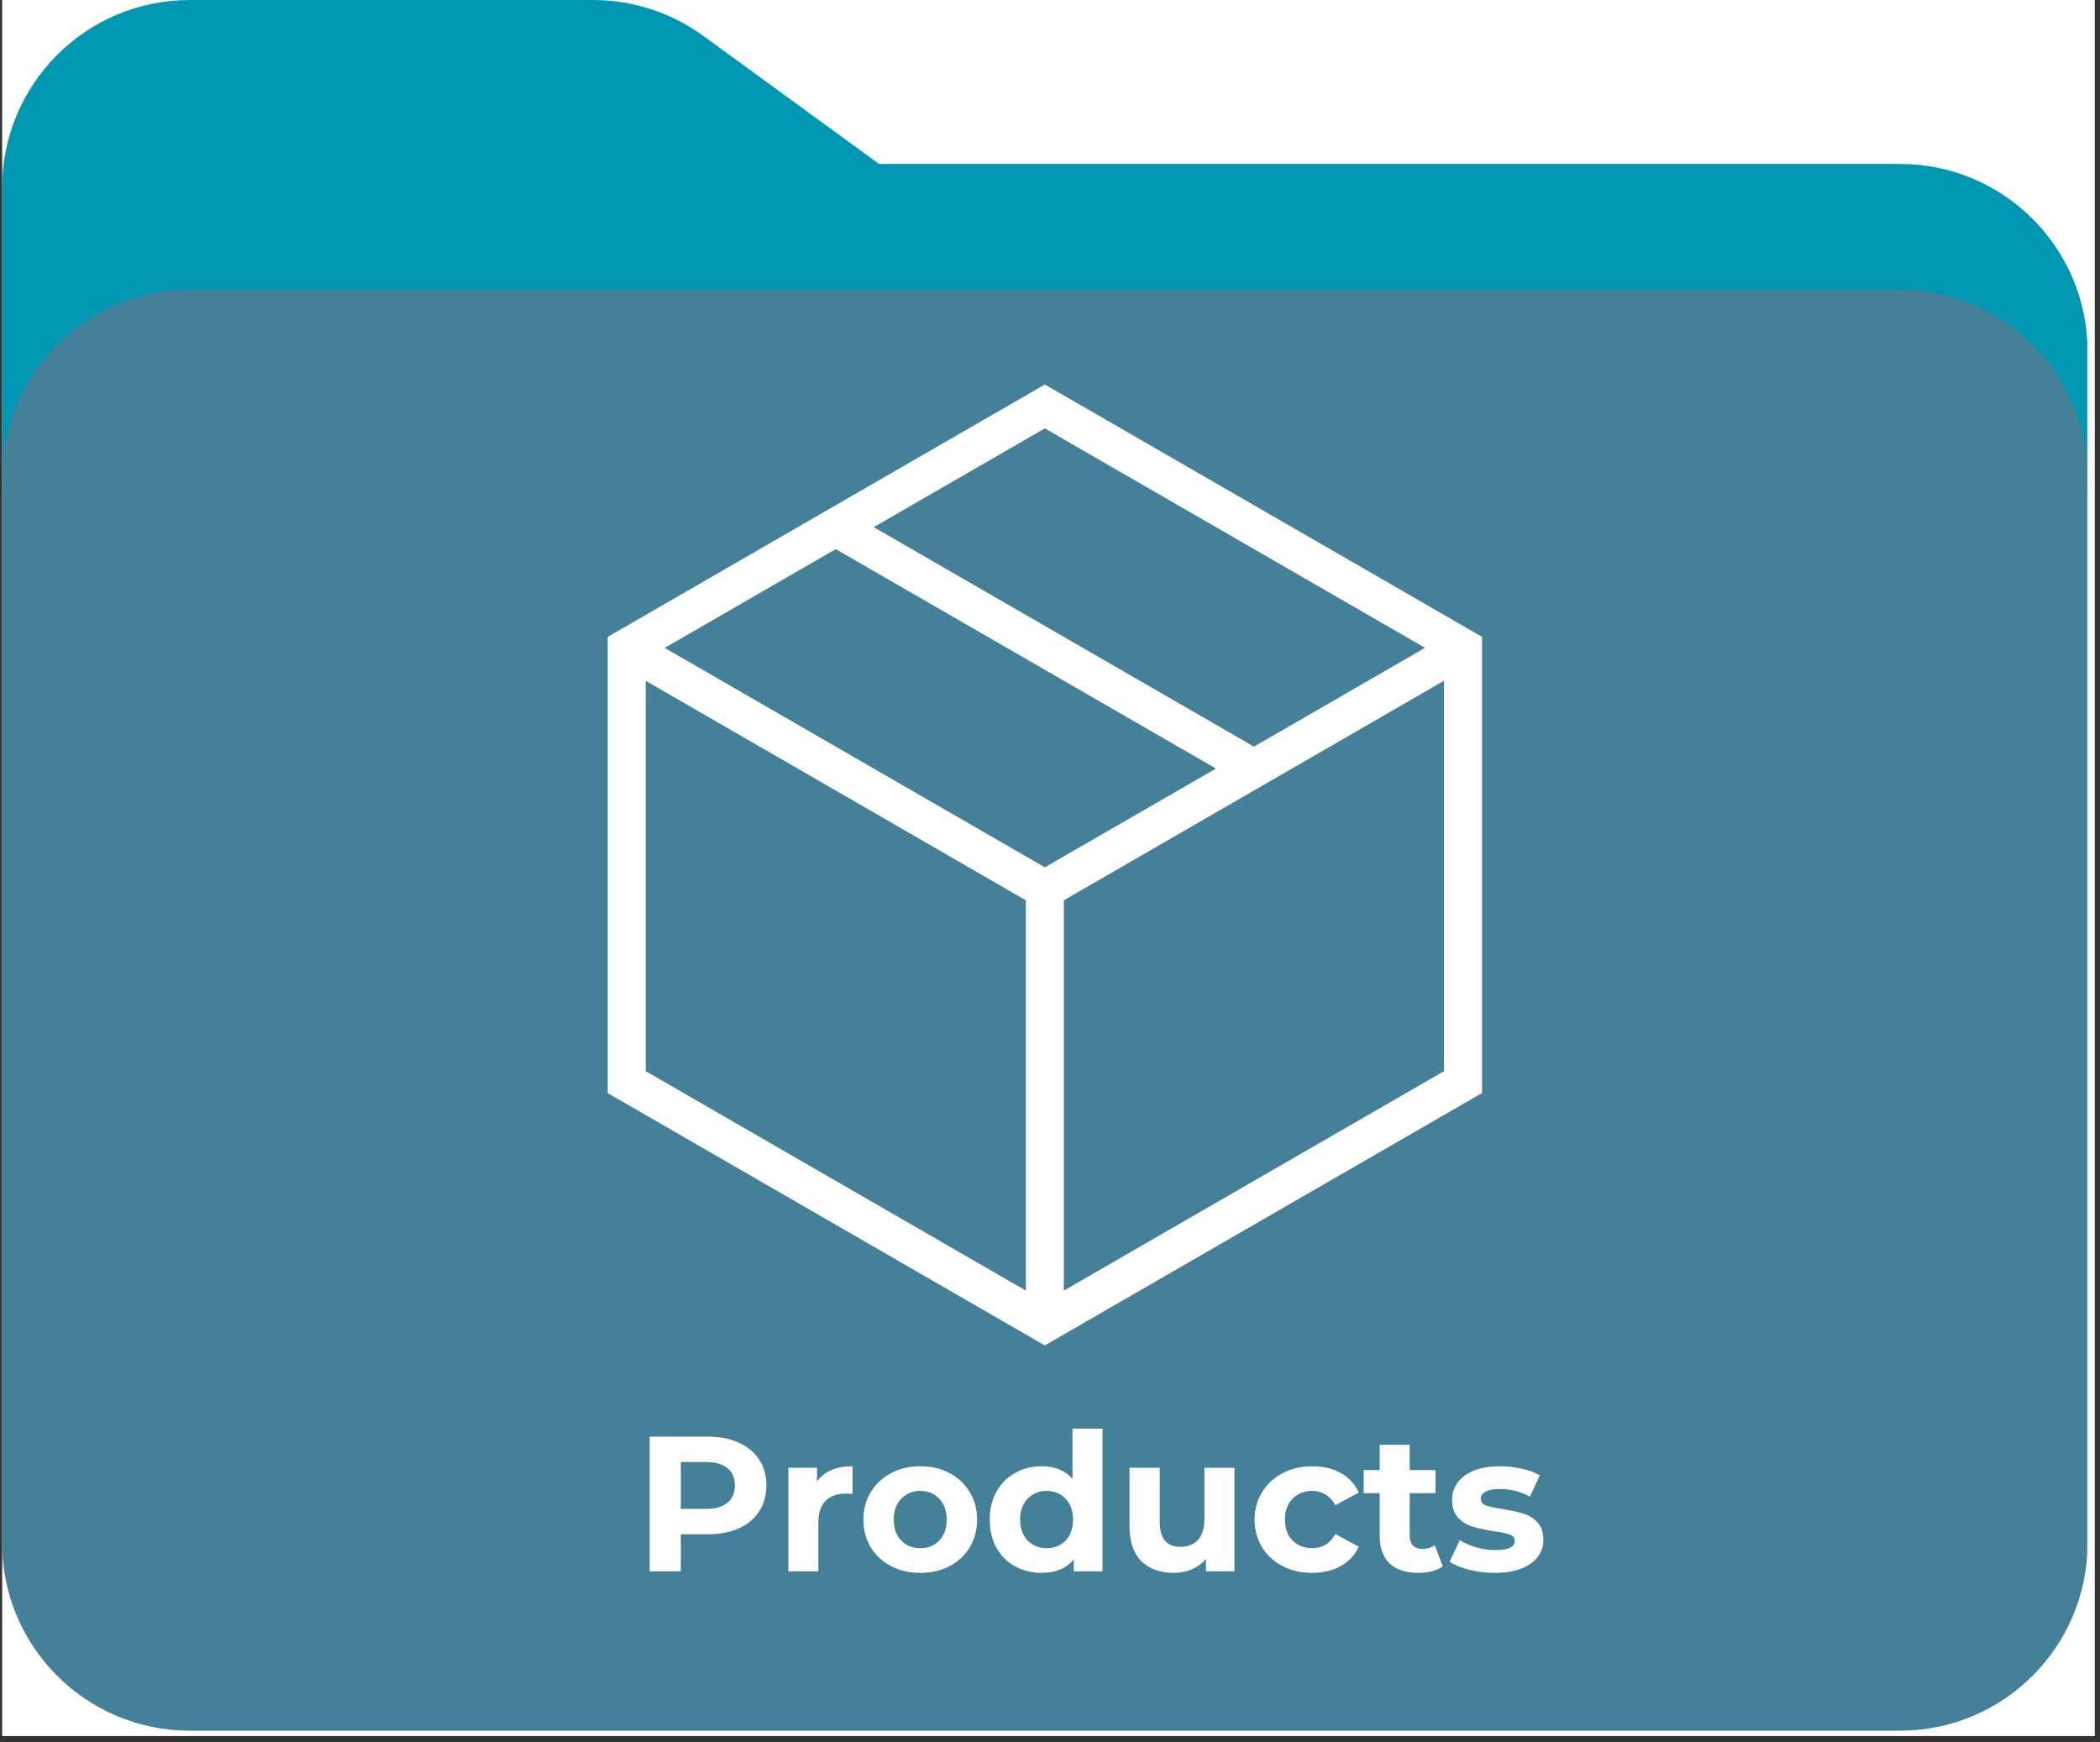 <svg xmlns="http://www.w3.org/2000/svg" xmlns:xlink="http://www.w3.org/1999/xlink" width="229" zoomAndPan="magnify" viewBox="0 0 171.75 142.5" height="190" preserveAspectRatio="xMidYMid meet" version="1.0"><rect x="0" y="0" width="171.75" height="142.5" fill="#333333" stroke="none"/><defs><g/><clipPath id="32621dcfe0"><path d="M 0.176 0 L 171.324 0 L 171.324 142 L 0.176 142 Z M 0.176 0 " clip-rule="nonzero"/></clipPath><clipPath id="92b6604880"><path d="M 0.176 0 L 170.711 0 L 170.711 41 L 0.176 41 Z M 0.176 0 " clip-rule="nonzero"/></clipPath><clipPath id="827e8016f3"><path d="M 0.176 23.664 L 170.711 23.664 L 170.711 141.559 L 0.176 141.559 Z M 0.176 23.664 " clip-rule="nonzero"/></clipPath><clipPath id="d711a868fd"><path d="M 49.27 31.449 L 121.641 31.449 L 121.641 110.137 L 49.27 110.137 Z M 49.27 31.449 " clip-rule="nonzero"/></clipPath></defs><g clip-path="url(#32621dcfe0)"><path fill="#ffffff" d="M 0.176 0 L 171.324 0 L 171.324 142 L 0.176 142 Z M 0.176 0 " fill-opacity="1" fill-rule="nonzero"/></g><g clip-path="url(#92b6604880)"><path fill="#0097b2" d="M 0.176 40.223 L 0.176 15.348 C 0.176 6.871 7.047 0 15.523 0 L 48.496 0 C 51.746 0 54.91 1.031 57.535 2.945 L 71.891 13.41 L 155.387 13.41 C 163.863 13.41 170.734 20.281 170.734 28.758 L 170.734 40.223 L 0.176 40.223 " fill-opacity="1" fill-rule="nonzero"/></g><g clip-path="url(#827e8016f3)"><path fill="#458099" d="M 155.387 23.699 L 15.523 23.699 C 7.047 23.699 0.176 30.57 0.176 39.047 L 0.176 126.215 C 0.176 134.691 7.047 141.559 15.523 141.559 L 155.387 141.559 C 163.863 141.559 170.734 134.691 170.734 126.215 L 170.734 39.047 C 170.734 30.57 163.863 23.699 155.387 23.699 " fill-opacity="1" fill-rule="nonzero"/></g><g clip-path="url(#d711a868fd)"><path fill="#ffffff" d="M 49.699 89.406 L 83.898 109.152 L 85.453 110.051 L 87.008 109.148 L 121.211 89.402 L 121.211 52.09 L 85.453 31.449 L 49.699 52.094 Z M 118.102 87.613 L 87.008 105.562 L 87.008 73.637 L 118.102 55.68 Z M 85.453 35.039 L 116.547 52.988 L 102.555 61.07 L 71.461 43.117 Z M 68.352 44.914 L 99.449 62.863 L 85.453 70.941 L 54.363 52.992 Z M 52.809 55.684 L 83.898 73.637 L 83.898 105.562 L 52.809 87.613 Z M 52.809 55.684 " fill-opacity="1" fill-rule="nonzero"/></g><g fill="#ffffff" fill-opacity="1"><g transform="translate(51.821, 128.523)"><g><path d="M 6.078 -11.016 C 7.047 -11.016 7.891 -10.848 8.609 -10.516 C 9.328 -10.191 9.879 -9.734 10.266 -9.141 C 10.66 -8.547 10.859 -7.836 10.859 -7.016 C 10.859 -6.211 10.66 -5.508 10.266 -4.906 C 9.879 -4.301 9.328 -3.836 8.609 -3.516 C 7.891 -3.191 7.047 -3.031 6.078 -3.031 L 3.859 -3.031 L 3.859 0 L 1.312 0 L 1.312 -11.016 Z M 5.938 -5.109 C 6.695 -5.109 7.273 -5.273 7.672 -5.609 C 8.078 -5.941 8.281 -6.41 8.281 -7.016 C 8.281 -7.641 8.078 -8.113 7.672 -8.438 C 7.273 -8.77 6.695 -8.938 5.938 -8.938 L 3.859 -8.938 L 3.859 -5.109 Z M 5.938 -5.109 "/></g></g></g><g fill="#ffffff" fill-opacity="1"><g transform="translate(63.335, 128.523)"><g><path d="M 3.484 -7.344 C 3.773 -7.758 4.164 -8.07 4.656 -8.281 C 5.156 -8.488 5.734 -8.594 6.391 -8.594 L 6.391 -6.328 C 6.117 -6.348 5.938 -6.359 5.844 -6.359 C 5.133 -6.359 4.582 -6.16 4.188 -5.766 C 3.789 -5.367 3.594 -4.781 3.594 -4 L 3.594 0 L 1.141 0 L 1.141 -8.469 L 3.484 -8.469 Z M 3.484 -7.344 "/></g></g></g><g fill="#ffffff" fill-opacity="1"><g transform="translate(70.114, 128.523)"><g><path d="M 5.156 0.125 C 4.27 0.125 3.473 -0.055 2.766 -0.422 C 2.055 -0.797 1.5 -1.312 1.094 -1.969 C 0.695 -2.633 0.5 -3.391 0.5 -4.234 C 0.5 -5.066 0.695 -5.812 1.094 -6.469 C 1.5 -7.133 2.055 -7.656 2.766 -8.031 C 3.473 -8.406 4.27 -8.594 5.156 -8.594 C 6.051 -8.594 6.848 -8.406 7.547 -8.031 C 8.254 -7.656 8.805 -7.133 9.203 -6.469 C 9.598 -5.812 9.797 -5.066 9.797 -4.234 C 9.797 -3.391 9.598 -2.633 9.203 -1.969 C 8.805 -1.312 8.254 -0.797 7.547 -0.422 C 6.848 -0.055 6.051 0.125 5.156 0.125 Z M 5.156 -1.891 C 5.789 -1.891 6.305 -2.098 6.703 -2.516 C 7.109 -2.941 7.312 -3.516 7.312 -4.234 C 7.312 -4.941 7.109 -5.508 6.703 -5.938 C 6.305 -6.363 5.789 -6.578 5.156 -6.578 C 4.531 -6.578 4.008 -6.363 3.594 -5.938 C 3.188 -5.508 2.984 -4.941 2.984 -4.234 C 2.984 -3.516 3.188 -2.941 3.594 -2.516 C 4.008 -2.098 4.531 -1.891 5.156 -1.891 Z M 5.156 -1.891 "/></g></g></g><g fill="#ffffff" fill-opacity="1"><g transform="translate(80.417, 128.523)"><g><path d="M 9.75 -11.672 L 9.75 0 L 7.406 0 L 7.406 -0.969 C 6.801 -0.238 5.922 0.125 4.766 0.125 C 3.973 0.125 3.254 -0.051 2.609 -0.406 C 1.961 -0.758 1.453 -1.266 1.078 -1.922 C 0.711 -2.586 0.531 -3.359 0.531 -4.234 C 0.531 -5.098 0.711 -5.859 1.078 -6.516 C 1.453 -7.18 1.961 -7.691 2.609 -8.047 C 3.254 -8.41 3.973 -8.594 4.766 -8.594 C 5.848 -8.594 6.691 -8.25 7.297 -7.562 L 7.297 -11.672 Z M 5.188 -1.891 C 5.812 -1.891 6.328 -2.098 6.734 -2.516 C 7.141 -2.941 7.344 -3.516 7.344 -4.234 C 7.344 -4.941 7.141 -5.508 6.734 -5.938 C 6.328 -6.363 5.812 -6.578 5.188 -6.578 C 4.562 -6.578 4.039 -6.363 3.625 -5.938 C 3.219 -5.508 3.016 -4.941 3.016 -4.234 C 3.016 -3.516 3.219 -2.941 3.625 -2.516 C 4.039 -2.098 4.562 -1.891 5.188 -1.891 Z M 5.188 -1.891 "/></g></g></g><g fill="#ffffff" fill-opacity="1"><g transform="translate(91.301, 128.523)"><g><path d="M 9.656 -8.469 L 9.656 0 L 7.328 0 L 7.328 -1 C 7.004 -0.633 6.613 -0.352 6.156 -0.156 C 5.707 0.031 5.223 0.125 4.703 0.125 C 3.586 0.125 2.703 -0.191 2.047 -0.828 C 1.398 -1.473 1.078 -2.426 1.078 -3.688 L 1.078 -8.469 L 3.547 -8.469 L 3.547 -4.047 C 3.547 -2.68 4.113 -2 5.25 -2 C 5.844 -2 6.316 -2.188 6.672 -2.562 C 7.023 -2.945 7.203 -3.52 7.203 -4.281 L 7.203 -8.469 Z M 9.656 -8.469 "/></g></g></g><g fill="#ffffff" fill-opacity="1"><g transform="translate(102.107, 128.523)"><g><path d="M 5.219 0.125 C 4.32 0.125 3.516 -0.055 2.797 -0.422 C 2.078 -0.797 1.516 -1.312 1.109 -1.969 C 0.703 -2.633 0.5 -3.391 0.5 -4.234 C 0.5 -5.066 0.703 -5.812 1.109 -6.469 C 1.516 -7.133 2.078 -7.656 2.797 -8.031 C 3.516 -8.406 4.32 -8.594 5.219 -8.594 C 6.113 -8.594 6.895 -8.406 7.562 -8.031 C 8.227 -7.656 8.711 -7.125 9.016 -6.438 L 7.109 -5.406 C 6.672 -6.188 6.035 -6.578 5.203 -6.578 C 4.566 -6.578 4.035 -6.363 3.609 -5.938 C 3.191 -5.52 2.984 -4.953 2.984 -4.234 C 2.984 -3.504 3.191 -2.93 3.609 -2.516 C 4.035 -2.098 4.566 -1.891 5.203 -1.891 C 6.047 -1.891 6.68 -2.273 7.109 -3.047 L 9.016 -2.016 C 8.711 -1.336 8.227 -0.812 7.562 -0.438 C 6.895 -0.062 6.113 0.125 5.219 0.125 Z M 5.219 0.125 "/></g></g></g><g fill="#ffffff" fill-opacity="1"><g transform="translate(111.403, 128.523)"><g><path d="M 6.594 -0.406 C 6.352 -0.227 6.055 -0.094 5.703 0 C 5.348 0.082 4.977 0.125 4.594 0.125 C 3.582 0.125 2.801 -0.129 2.25 -0.641 C 1.707 -1.16 1.438 -1.914 1.438 -2.906 L 1.438 -6.391 L 0.125 -6.391 L 0.125 -8.281 L 1.438 -8.281 L 1.438 -10.344 L 3.891 -10.344 L 3.891 -8.281 L 6 -8.281 L 6 -6.391 L 3.891 -6.391 L 3.891 -2.938 C 3.891 -2.582 3.977 -2.305 4.156 -2.109 C 4.344 -1.922 4.602 -1.828 4.938 -1.828 C 5.32 -1.828 5.656 -1.93 5.938 -2.141 Z M 6.594 -0.406 "/></g></g></g><g fill="#ffffff" fill-opacity="1"><g transform="translate(118.246, 128.523)"><g><path d="M 3.984 0.125 C 3.273 0.125 2.582 0.039 1.906 -0.125 C 1.238 -0.301 0.707 -0.52 0.312 -0.781 L 1.141 -2.547 C 1.516 -2.305 1.969 -2.109 2.5 -1.953 C 3.031 -1.805 3.555 -1.734 4.078 -1.734 C 5.117 -1.734 5.641 -1.988 5.641 -2.5 C 5.641 -2.738 5.492 -2.91 5.203 -3.016 C 4.922 -3.117 4.488 -3.207 3.906 -3.281 C 3.207 -3.395 2.633 -3.52 2.188 -3.656 C 1.738 -3.789 1.348 -4.031 1.016 -4.375 C 0.68 -4.719 0.516 -5.211 0.516 -5.859 C 0.516 -6.391 0.672 -6.863 0.984 -7.281 C 1.297 -7.695 1.742 -8.02 2.328 -8.25 C 2.922 -8.477 3.625 -8.594 4.438 -8.594 C 5.031 -8.594 5.625 -8.523 6.219 -8.391 C 6.812 -8.266 7.301 -8.082 7.688 -7.844 L 6.875 -6.109 C 6.133 -6.523 5.32 -6.734 4.438 -6.734 C 3.914 -6.734 3.52 -6.66 3.25 -6.516 C 2.988 -6.367 2.859 -6.18 2.859 -5.953 C 2.859 -5.68 3 -5.492 3.281 -5.391 C 3.57 -5.285 4.023 -5.188 4.641 -5.094 C 5.336 -4.977 5.906 -4.852 6.344 -4.719 C 6.781 -4.594 7.16 -4.359 7.484 -4.016 C 7.816 -3.672 7.984 -3.188 7.984 -2.562 C 7.984 -2.039 7.82 -1.57 7.5 -1.156 C 7.188 -0.75 6.727 -0.43 6.125 -0.203 C 5.52 0.016 4.805 0.125 3.984 0.125 Z M 3.984 0.125 "/></g></g></g></svg>